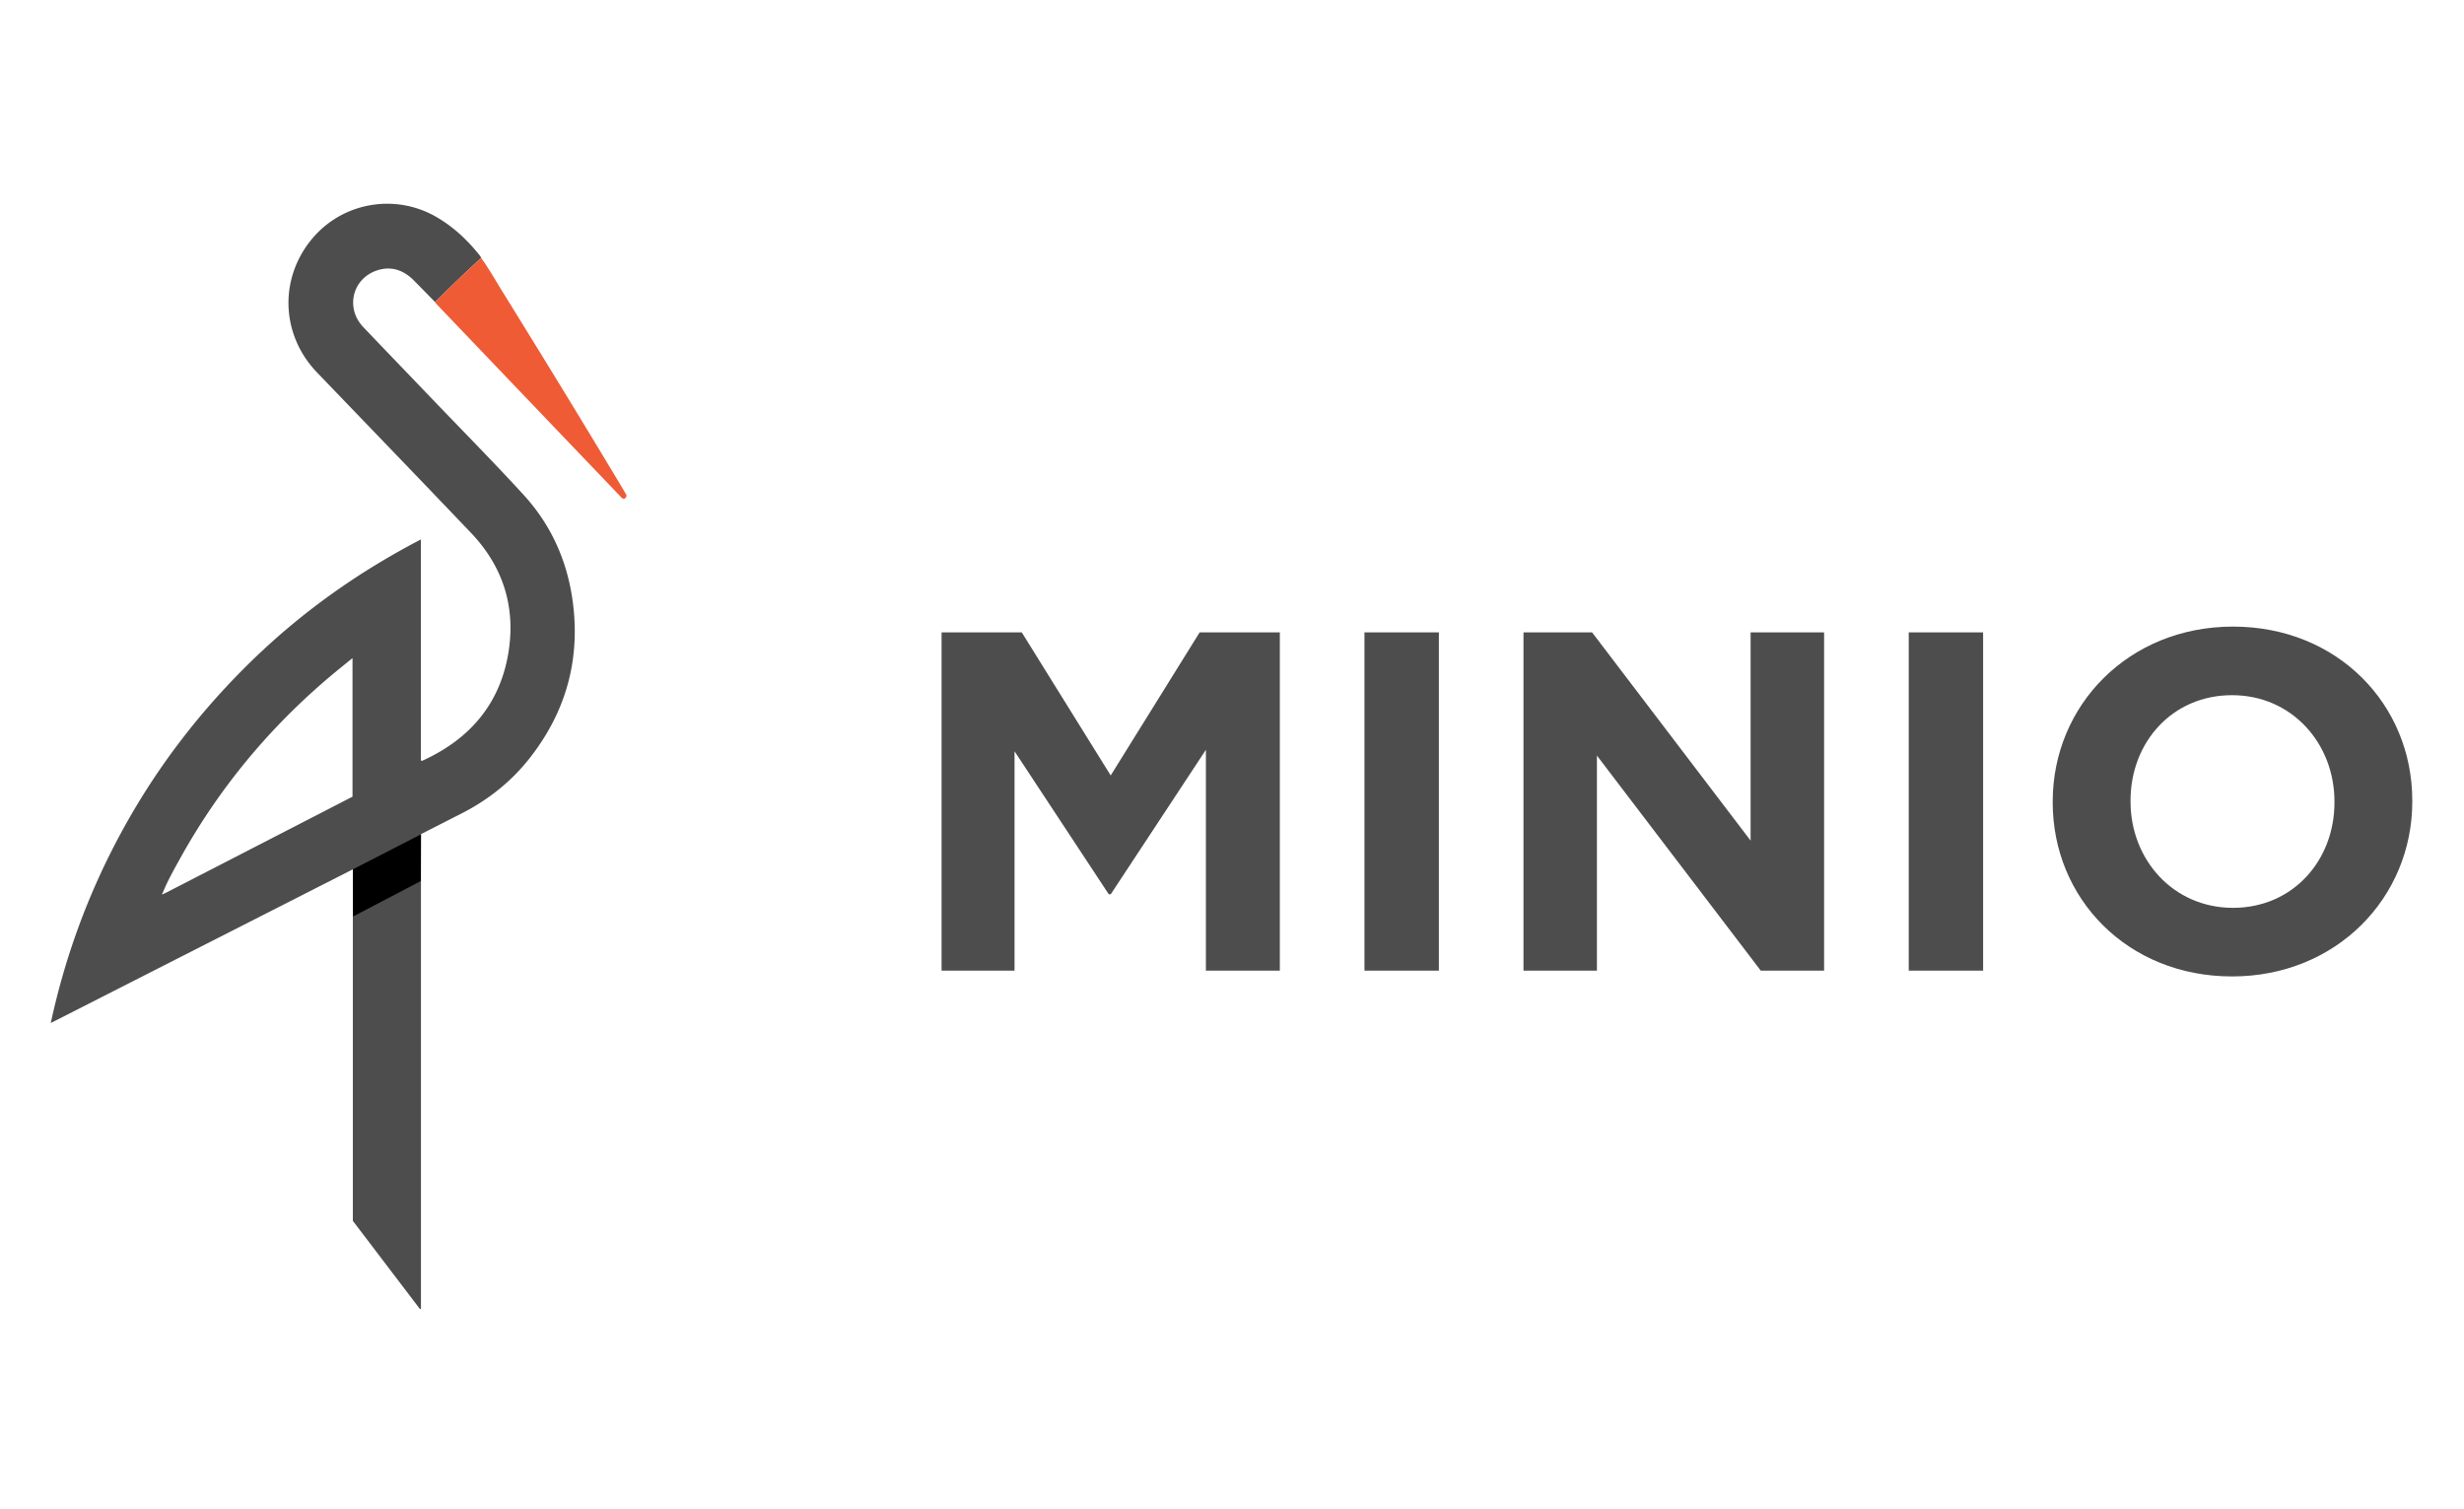 <svg xmlns="http://www.w3.org/2000/svg" viewBox="0 0 400 245" width="400" height="245"><path fill="none" pointer-events="none" d="M0 0h400v245H0z"/><g fill="#4D4D4D"><path d="M152.852 102.658h13.021l14.437 23.224 14.435-23.224h13.02v54.908h-12.002v-35.85l-15.453 23.46H180l-15.302-23.22v35.611h-11.845v-54.91zM221.504 102.658h12.08v54.908h-12.08v-54.908zM247.322 102.658h11.136l25.731 33.803v-33.803h11.93v54.908H285.84l-26.6-34.913v34.913h-11.92v-54.908zM309.86 102.658h12.074v54.908H309.86v-54.908zM333.232 130.264v-.148c0-15.619 12.322-28.398 29.268-28.398 16.95 0 29.105 12.626 29.105 28.238v.16c0 15.61-12.32 28.392-29.26 28.392-16.951 0-29.113-12.629-29.113-28.244zm45.74 0v-.148c0-9.416-6.9-17.265-16.627-17.265-9.741 0-16.479 7.687-16.479 17.105v.16c0 9.413 6.912 17.256 16.634 17.256 9.724 0 16.472-7.69 16.472-17.108z"/></g><path fill-rule="evenodd" clip-rule="evenodd" fill="#4D4D4D" d="M70.638 49.045c-1.152-1.175-2.298-2.354-3.457-3.522-1.695-1.71-3.732-2.393-6.03-1.607-3.988 1.364-5.09 6.129-2.178 9.182 3.849 4.037 7.721 8.051 11.578 12.08 4.838 5.052 9.764 10.028 14.482 15.191 4.619 5.054 7.226 11.111 8.023 17.917 1.079 9.209-1.335 17.454-7.027 24.729-3.04 3.885-6.835 6.886-11.244 9.11-2.14 1.079-4.27 2.177-6.448 3.288v77.027c-.051.025-.103.049-.154.075l-10.902-14.33v-57.063L8.24 166.072c2.43-11.252 6.38-21.78 11.881-31.735 5.516-9.983 12.405-18.92 20.552-26.88 8.167-7.982 17.37-14.541 27.65-19.886v35.895c.104.013.182.048.234.025 7.857-3.56 12.829-9.466 14.06-18.08 1.033-7.213-1.1-13.598-6.142-18.892-8.306-8.72-16.676-17.378-25.017-26.063-5.797-6.035-6.19-15.057-.938-21.52 4.93-6.068 13.545-7.629 20.312-3.72 2.813 1.623 5.103 3.807 7.108 6.324.077.096.117.22.174.332a205.5 205.5 0 0 0-7.476 7.173zm-44.153 96.088c.183-.086.37-.166.549-.258l22.578-11.627 7.613-3.923v-22.492c-1.264 1.032-2.453 1.976-3.612 2.954-9.94 8.386-18.102 18.24-24.403 29.623-1.014 1.831-2.048 3.655-2.823 5.608-.075.023-.113.065-.066.168l.164-.053z"/><path fill-rule="evenodd" clip-rule="evenodd" fill="#EE5B35" d="M70.638 49.045a205.5 205.5 0 0 1 7.477-7.172c1.249 1.751 2.314 3.62 3.444 5.446 6.675 10.782 13.307 21.59 19.811 32.475.128.215.245.436.339.604-.028.326-.165.487-.394.564-.308.001-.456-.226-.627-.404-9.948-10.4-19.893-20.804-29.838-31.209-.084-.087-.142-.202-.212-.304z"/><path d="M68.316 143.02l-11.003 5.758-.016-7.665 11.043-5.672z" fill-rule="evenodd" clip-rule="evenodd"/></svg>
